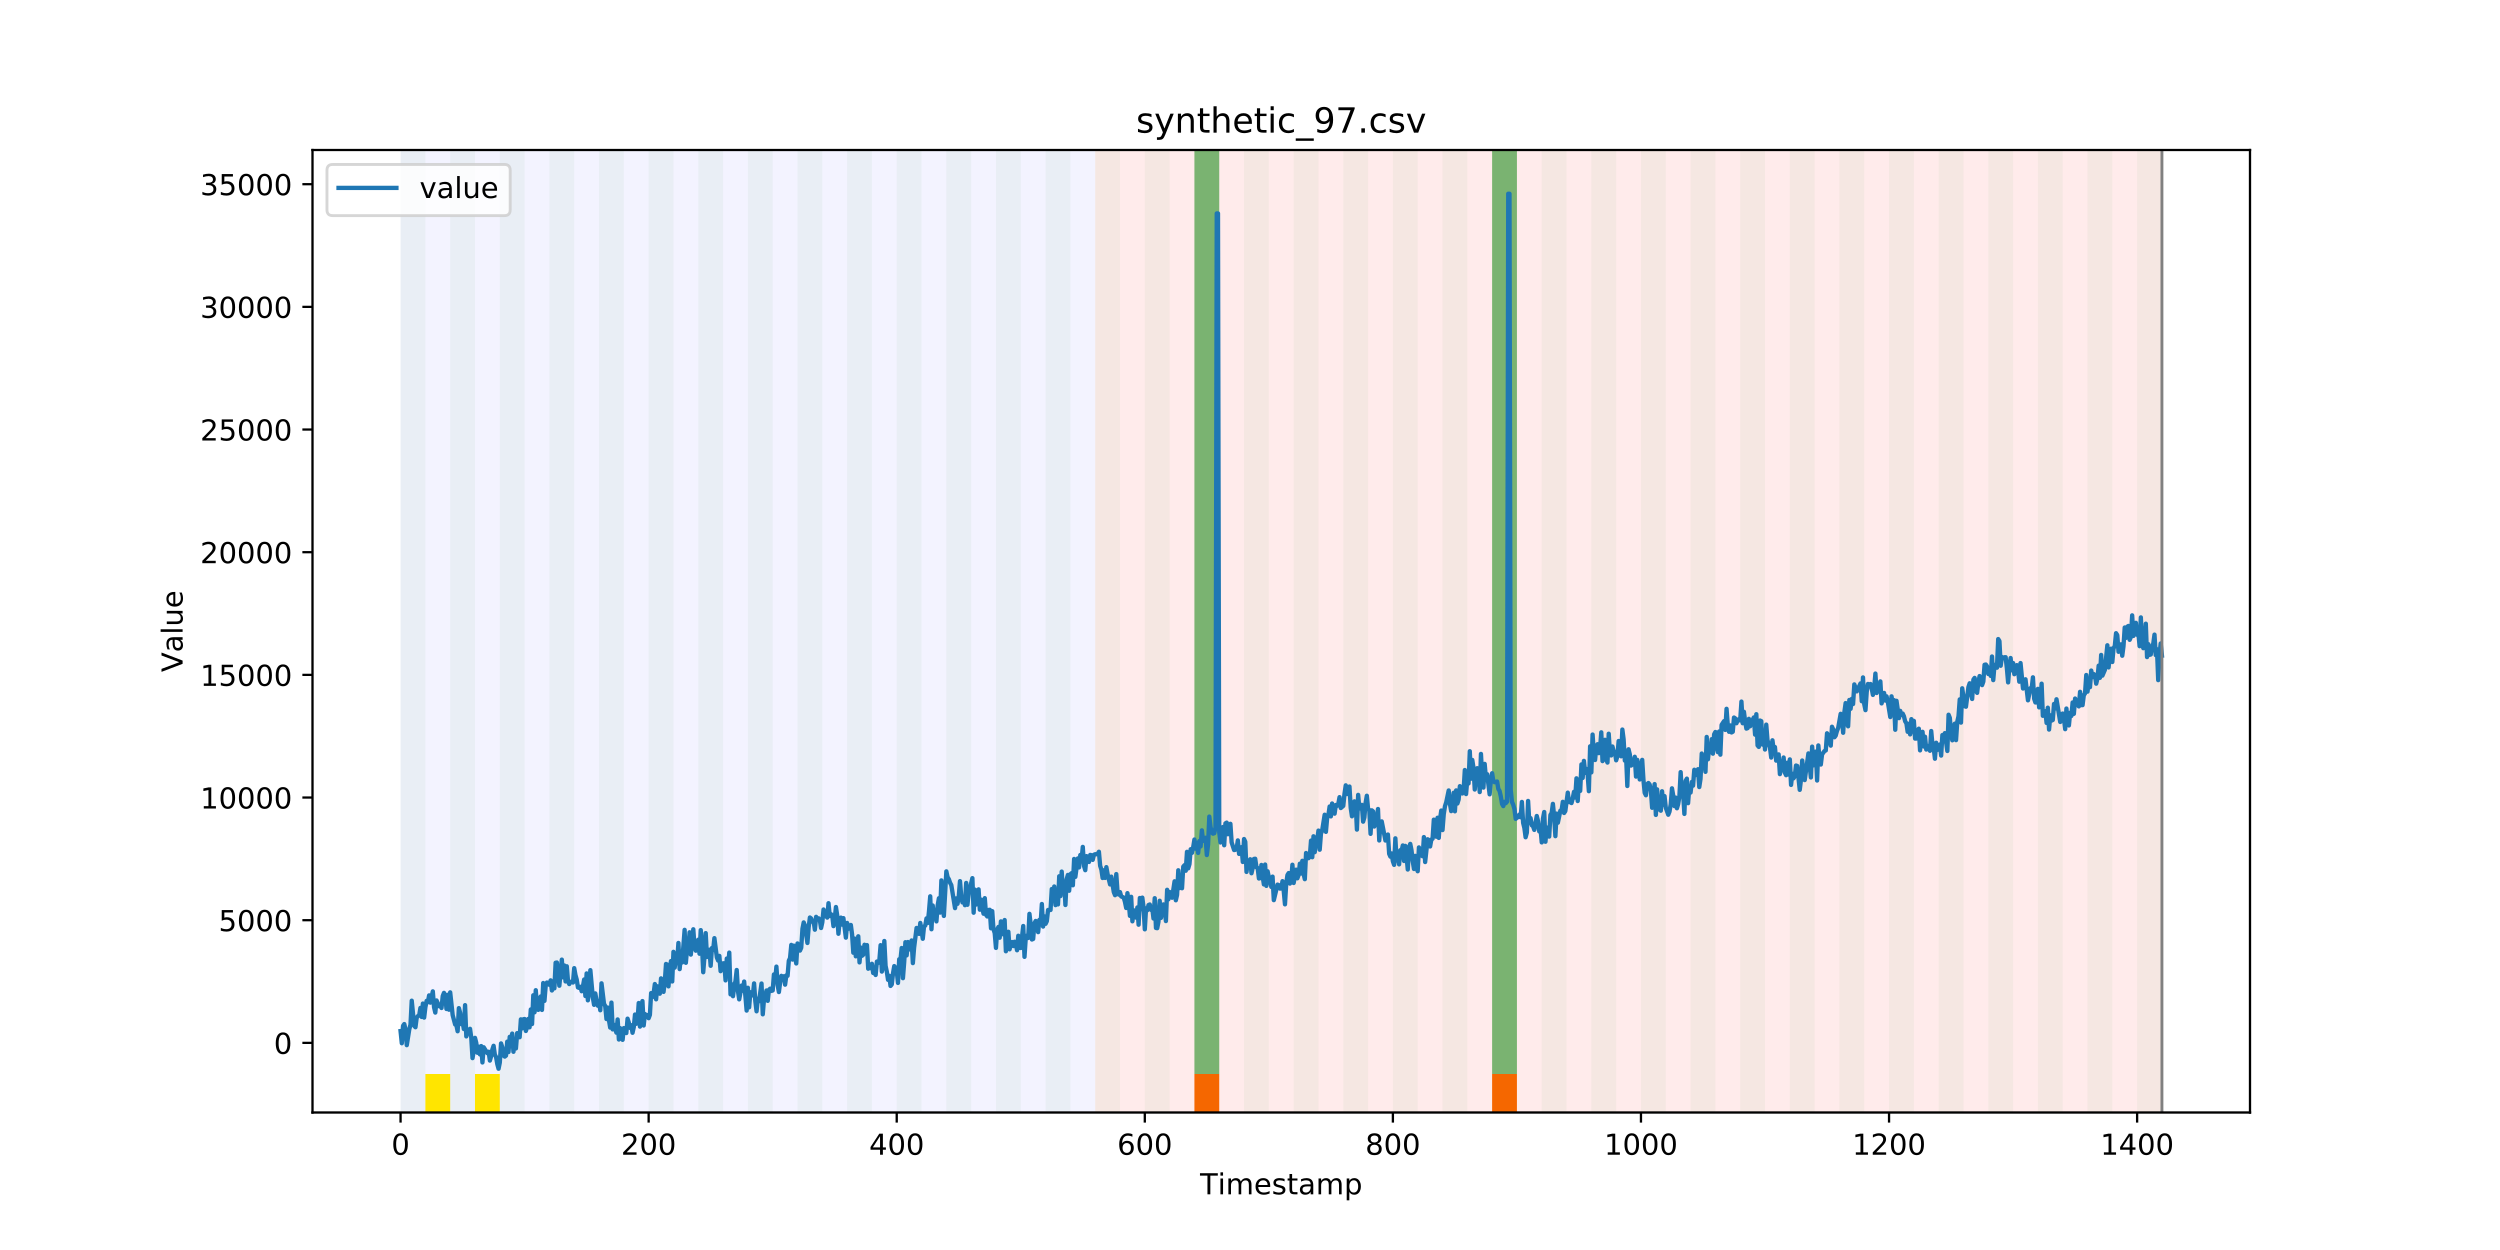 <?xml version="1.0" encoding="utf-8" standalone="no"?>
<!DOCTYPE svg PUBLIC "-//W3C//DTD SVG 1.1//EN"
  "http://www.w3.org/Graphics/SVG/1.1/DTD/svg11.dtd">
<!-- Created with matplotlib (https://matplotlib.org/) -->
<svg height="432pt" version="1.1" viewBox="0 0 864 432" width="864pt" xmlns="http://www.w3.org/2000/svg" xmlns:xlink="http://www.w3.org/1999/xlink">
 <defs>
  <style type="text/css">
*{stroke-linecap:butt;stroke-linejoin:round;}
  </style>
 </defs>
 <g id="figure_1">
  <g id="patch_1">
   <path d="M 0 432 
L 864 432 
L 864 0 
L 0 0 
z
" style="fill:#ffffff;"/>
  </g>
  <g id="axes_1">
   <g id="patch_2">
    <path d="M 108 384.48 
L 777.6 384.48 
L 777.6 51.84 
L 108 51.84 
z
" style="fill:#ffffff;"/>
   </g>
   <g id="patch_3">
    <path clip-path="url(#p17d8ccce43)" d="M 138.436 384.48 
L 138.436 51.84 
L 378.498 51.84 
L 378.498 384.48 
z
" style="fill:#0000ff;opacity:0.05;"/>
   </g>
   <g id="patch_4">
    <path clip-path="url(#p17d8ccce43)" d="M 378.498 384.48 
L 378.498 51.84 
L 747.164 51.84 
L 747.164 384.48 
z
" style="fill:#ff0000;opacity:0.08;"/>
   </g>
   <g id="patch_5">
    <path clip-path="url(#p17d8ccce43)" d="M 138.436 384.48 
L 138.436 51.84 
L 147.01 51.84 
L 147.01 384.48 
z
" style="fill:#008000;opacity:0.04;"/>
   </g>
   <g id="patch_6">
    <path clip-path="url(#p17d8ccce43)" d="M 147.01 384.48 
L 147.01 371.174 
L 155.584 371.174 
L 155.584 384.48 
z
" style="fill:#ffe500;"/>
   </g>
   <g id="patch_7">
    <path clip-path="url(#p17d8ccce43)" d="M 155.584 384.48 
L 155.584 51.84 
L 164.157 51.84 
L 164.157 384.48 
z
" style="fill:#008000;opacity:0.04;"/>
   </g>
   <g id="patch_8">
    <path clip-path="url(#p17d8ccce43)" d="M 164.157 384.48 
L 164.157 371.174 
L 172.731 371.174 
L 172.731 384.48 
z
" style="fill:#ffe500;"/>
   </g>
   <g id="patch_9">
    <path clip-path="url(#p17d8ccce43)" d="M 172.731 384.48 
L 172.731 51.84 
L 181.304 51.84 
L 181.304 384.48 
z
" style="fill:#008000;opacity:0.04;"/>
   </g>
   <g id="patch_10">
    <path clip-path="url(#p17d8ccce43)" d="M 412.792 384.48 
L 412.792 371.174 
L 421.366 371.174 
L 421.366 384.48 
z
" style="fill:#ff6600;"/>
   </g>
   <g id="patch_11">
    <path clip-path="url(#p17d8ccce43)" d="M 189.878 384.48 
L 189.878 51.84 
L 198.452 51.84 
L 198.452 384.48 
z
" style="fill:#008000;opacity:0.04;"/>
   </g>
   <g id="patch_12">
    <path clip-path="url(#p17d8ccce43)" d="M 207.025 384.48 
L 207.025 51.84 
L 215.599 51.84 
L 215.599 384.48 
z
" style="fill:#008000;opacity:0.04;"/>
   </g>
   <g id="patch_13">
    <path clip-path="url(#p17d8ccce43)" d="M 224.173 384.48 
L 224.173 51.84 
L 232.746 51.84 
L 232.746 384.48 
z
" style="fill:#008000;opacity:0.04;"/>
   </g>
   <g id="patch_14">
    <path clip-path="url(#p17d8ccce43)" d="M 241.32 384.48 
L 241.32 51.84 
L 249.893 51.84 
L 249.893 384.48 
z
" style="fill:#008000;opacity:0.04;"/>
   </g>
   <g id="patch_15">
    <path clip-path="url(#p17d8ccce43)" d="M 258.467 384.48 
L 258.467 51.84 
L 267.041 51.84 
L 267.041 384.48 
z
" style="fill:#008000;opacity:0.04;"/>
   </g>
   <g id="patch_16">
    <path clip-path="url(#p17d8ccce43)" d="M 275.614 384.48 
L 275.614 51.84 
L 284.188 51.84 
L 284.188 384.48 
z
" style="fill:#008000;opacity:0.04;"/>
   </g>
   <g id="patch_17">
    <path clip-path="url(#p17d8ccce43)" d="M 515.676 384.48 
L 515.676 371.174 
L 524.249 371.174 
L 524.249 384.48 
z
" style="fill:#ff6600;"/>
   </g>
   <g id="patch_18">
    <path clip-path="url(#p17d8ccce43)" d="M 292.762 384.48 
L 292.762 51.84 
L 301.335 51.84 
L 301.335 384.48 
z
" style="fill:#008000;opacity:0.04;"/>
   </g>
   <g id="patch_19">
    <path clip-path="url(#p17d8ccce43)" d="M 309.909 384.48 
L 309.909 51.84 
L 318.482 51.84 
L 318.482 384.48 
z
" style="fill:#008000;opacity:0.04;"/>
   </g>
   <g id="patch_20">
    <path clip-path="url(#p17d8ccce43)" d="M 327.056 384.48 
L 327.056 51.84 
L 335.63 51.84 
L 335.63 384.48 
z
" style="fill:#008000;opacity:0.04;"/>
   </g>
   <g id="patch_21">
    <path clip-path="url(#p17d8ccce43)" d="M 344.203 384.48 
L 344.203 51.84 
L 352.777 51.84 
L 352.777 384.48 
z
" style="fill:#008000;opacity:0.04;"/>
   </g>
   <g id="patch_22">
    <path clip-path="url(#p17d8ccce43)" d="M 361.351 384.48 
L 361.351 51.84 
L 369.924 51.84 
L 369.924 384.48 
z
" style="fill:#008000;opacity:0.04;"/>
   </g>
   <g id="patch_23">
    <path clip-path="url(#p17d8ccce43)" d="M 378.498 384.48 
L 378.498 51.84 
L 387.071 51.84 
L 387.071 384.48 
z
" style="fill:#008000;opacity:0.04;"/>
   </g>
   <g id="patch_24">
    <path clip-path="url(#p17d8ccce43)" d="M 395.645 384.48 
L 395.645 51.84 
L 404.219 51.84 
L 404.219 384.48 
z
" style="fill:#008000;opacity:0.04;"/>
   </g>
   <g id="patch_25">
    <path clip-path="url(#p17d8ccce43)" d="M 412.792 384.48 
L 412.792 51.84 
L 421.366 51.84 
L 421.366 384.48 
z
" style="fill:#008000;opacity:0.04;"/>
   </g>
   <g id="patch_26">
    <path clip-path="url(#p17d8ccce43)" d="M 412.792 371.174 
L 412.792 51.84 
L 421.366 51.84 
L 421.366 371.174 
z
" style="fill:#008000;opacity:0.5;"/>
   </g>
   <g id="patch_27">
    <path clip-path="url(#p17d8ccce43)" d="M 429.94 384.48 
L 429.94 51.84 
L 438.513 51.84 
L 438.513 384.48 
z
" style="fill:#008000;opacity:0.04;"/>
   </g>
   <g id="patch_28">
    <path clip-path="url(#p17d8ccce43)" d="M 447.087 384.48 
L 447.087 51.84 
L 455.66 51.84 
L 455.66 384.48 
z
" style="fill:#008000;opacity:0.04;"/>
   </g>
   <g id="patch_29">
    <path clip-path="url(#p17d8ccce43)" d="M 464.234 384.48 
L 464.234 51.84 
L 472.808 51.84 
L 472.808 384.48 
z
" style="fill:#008000;opacity:0.04;"/>
   </g>
   <g id="patch_30">
    <path clip-path="url(#p17d8ccce43)" d="M 481.381 384.48 
L 481.381 51.84 
L 489.955 51.84 
L 489.955 384.48 
z
" style="fill:#008000;opacity:0.04;"/>
   </g>
   <g id="patch_31">
    <path clip-path="url(#p17d8ccce43)" d="M 498.529 384.48 
L 498.529 51.84 
L 507.102 51.84 
L 507.102 384.48 
z
" style="fill:#008000;opacity:0.04;"/>
   </g>
   <g id="patch_32">
    <path clip-path="url(#p17d8ccce43)" d="M 515.676 384.48 
L 515.676 51.84 
L 524.249 51.84 
L 524.249 384.48 
z
" style="fill:#008000;opacity:0.04;"/>
   </g>
   <g id="patch_33">
    <path clip-path="url(#p17d8ccce43)" d="M 515.676 371.174 
L 515.676 51.84 
L 524.249 51.84 
L 524.249 371.174 
z
" style="fill:#008000;opacity:0.5;"/>
   </g>
   <g id="patch_34">
    <path clip-path="url(#p17d8ccce43)" d="M 532.823 384.48 
L 532.823 51.84 
L 541.397 51.84 
L 541.397 384.48 
z
" style="fill:#008000;opacity:0.04;"/>
   </g>
   <g id="patch_35">
    <path clip-path="url(#p17d8ccce43)" d="M 549.97 384.48 
L 549.97 51.84 
L 558.544 51.84 
L 558.544 384.48 
z
" style="fill:#008000;opacity:0.04;"/>
   </g>
   <g id="patch_36">
    <path clip-path="url(#p17d8ccce43)" d="M 567.118 384.48 
L 567.118 51.84 
L 575.691 51.84 
L 575.691 384.48 
z
" style="fill:#008000;opacity:0.04;"/>
   </g>
   <g id="patch_37">
    <path clip-path="url(#p17d8ccce43)" d="M 584.265 384.48 
L 584.265 51.84 
L 592.838 51.84 
L 592.838 384.48 
z
" style="fill:#008000;opacity:0.04;"/>
   </g>
   <g id="patch_38">
    <path clip-path="url(#p17d8ccce43)" d="M 601.412 384.48 
L 601.412 51.84 
L 609.986 51.84 
L 609.986 384.48 
z
" style="fill:#008000;opacity:0.04;"/>
   </g>
   <g id="patch_39">
    <path clip-path="url(#p17d8ccce43)" d="M 618.559 384.48 
L 618.559 51.84 
L 627.133 51.84 
L 627.133 384.48 
z
" style="fill:#008000;opacity:0.04;"/>
   </g>
   <g id="patch_40">
    <path clip-path="url(#p17d8ccce43)" d="M 635.707 384.48 
L 635.707 51.84 
L 644.28 51.84 
L 644.28 384.48 
z
" style="fill:#008000;opacity:0.04;"/>
   </g>
   <g id="patch_41">
    <path clip-path="url(#p17d8ccce43)" d="M 652.854 384.48 
L 652.854 51.84 
L 661.427 51.84 
L 661.427 384.48 
z
" style="fill:#008000;opacity:0.04;"/>
   </g>
   <g id="patch_42">
    <path clip-path="url(#p17d8ccce43)" d="M 670.001 384.48 
L 670.001 51.84 
L 678.575 51.84 
L 678.575 384.48 
z
" style="fill:#008000;opacity:0.04;"/>
   </g>
   <g id="patch_43">
    <path clip-path="url(#p17d8ccce43)" d="M 687.148 384.48 
L 687.148 51.84 
L 695.722 51.84 
L 695.722 384.48 
z
" style="fill:#008000;opacity:0.04;"/>
   </g>
   <g id="patch_44">
    <path clip-path="url(#p17d8ccce43)" d="M 704.296 384.48 
L 704.296 51.84 
L 712.869 51.84 
L 712.869 384.48 
z
" style="fill:#008000;opacity:0.04;"/>
   </g>
   <g id="patch_45">
    <path clip-path="url(#p17d8ccce43)" d="M 721.443 384.48 
L 721.443 51.84 
L 730.016 51.84 
L 730.016 384.48 
z
" style="fill:#008000;opacity:0.04;"/>
   </g>
   <g id="patch_46">
    <path clip-path="url(#p17d8ccce43)" d="M 738.59 384.48 
L 738.59 51.84 
L 747.164 51.84 
L 747.164 384.48 
z
" style="fill:#008000;opacity:0.04;"/>
   </g>
   <g id="matplotlib.axis_1">
    <g id="xtick_1">
     <g id="line2d_1">
      <defs>
       <path d="M 0 0 
L 0 3.5 
" id="mbf9e513269" style="stroke:#000000;stroke-width:0.8;"/>
      </defs>
      <g>
       <use style="stroke:#000000;stroke-width:0.8;" x="138.436" xlink:href="#mbf9e513269" y="384.48"/>
      </g>
     </g>
     <g id="text_1">
      <!-- 0 -->
      <defs>
       <path d="M 31.781 66.406 
Q 24.172 66.406 20.328 58.906 
Q 16.5 51.422 16.5 36.375 
Q 16.5 21.391 20.328 13.891 
Q 24.172 6.391 31.781 6.391 
Q 39.453 6.391 43.281 13.891 
Q 47.125 21.391 47.125 36.375 
Q 47.125 51.422 43.281 58.906 
Q 39.453 66.406 31.781 66.406 
z
M 31.781 74.219 
Q 44.047 74.219 50.516 64.516 
Q 56.984 54.828 56.984 36.375 
Q 56.984 17.969 50.516 8.266 
Q 44.047 -1.422 31.781 -1.422 
Q 19.531 -1.422 13.062 8.266 
Q 6.594 17.969 6.594 36.375 
Q 6.594 54.828 13.062 64.516 
Q 19.531 74.219 31.781 74.219 
z
" id="DejaVuSans-48"/>
      </defs>
      <g transform="translate(135.255 399.078)scale(0.1 -0.1)">
       <use xlink:href="#DejaVuSans-48"/>
      </g>
     </g>
    </g>
    <g id="xtick_2">
     <g id="line2d_2">
      <g>
       <use style="stroke:#000000;stroke-width:0.8;" x="224.173" xlink:href="#mbf9e513269" y="384.48"/>
      </g>
     </g>
     <g id="text_2">
      <!-- 200 -->
      <defs>
       <path d="M 19.188 8.297 
L 53.609 8.297 
L 53.609 0 
L 7.328 0 
L 7.328 8.297 
Q 12.938 14.109 22.625 23.891 
Q 32.328 33.688 34.812 36.531 
Q 39.547 41.844 41.422 45.531 
Q 43.312 49.219 43.312 52.781 
Q 43.312 58.594 39.234 62.25 
Q 35.156 65.922 28.609 65.922 
Q 23.969 65.922 18.812 64.312 
Q 13.672 62.703 7.812 59.422 
L 7.812 69.391 
Q 13.766 71.781 18.938 73 
Q 24.125 74.219 28.422 74.219 
Q 39.75 74.219 46.484 68.547 
Q 53.219 62.891 53.219 53.422 
Q 53.219 48.922 51.531 44.891 
Q 49.859 40.875 45.406 35.406 
Q 44.188 33.984 37.641 27.219 
Q 31.109 20.453 19.188 8.297 
z
" id="DejaVuSans-50"/>
      </defs>
      <g transform="translate(214.629 399.078)scale(0.1 -0.1)">
       <use xlink:href="#DejaVuSans-50"/>
       <use x="63.623" xlink:href="#DejaVuSans-48"/>
       <use x="127.246" xlink:href="#DejaVuSans-48"/>
      </g>
     </g>
    </g>
    <g id="xtick_3">
     <g id="line2d_3">
      <g>
       <use style="stroke:#000000;stroke-width:0.8;" x="309.909" xlink:href="#mbf9e513269" y="384.48"/>
      </g>
     </g>
     <g id="text_3">
      <!-- 400 -->
      <defs>
       <path d="M 37.797 64.312 
L 12.891 25.391 
L 37.797 25.391 
z
M 35.203 72.906 
L 47.609 72.906 
L 47.609 25.391 
L 58.016 25.391 
L 58.016 17.188 
L 47.609 17.188 
L 47.609 0 
L 37.797 0 
L 37.797 17.188 
L 4.891 17.188 
L 4.891 26.703 
z
" id="DejaVuSans-52"/>
      </defs>
      <g transform="translate(300.365 399.078)scale(0.1 -0.1)">
       <use xlink:href="#DejaVuSans-52"/>
       <use x="63.623" xlink:href="#DejaVuSans-48"/>
       <use x="127.246" xlink:href="#DejaVuSans-48"/>
      </g>
     </g>
    </g>
    <g id="xtick_4">
     <g id="line2d_4">
      <g>
       <use style="stroke:#000000;stroke-width:0.8;" x="395.645" xlink:href="#mbf9e513269" y="384.48"/>
      </g>
     </g>
     <g id="text_4">
      <!-- 600 -->
      <defs>
       <path d="M 33.016 40.375 
Q 26.375 40.375 22.484 35.828 
Q 18.609 31.297 18.609 23.391 
Q 18.609 15.531 22.484 10.953 
Q 26.375 6.391 33.016 6.391 
Q 39.656 6.391 43.531 10.953 
Q 47.406 15.531 47.406 23.391 
Q 47.406 31.297 43.531 35.828 
Q 39.656 40.375 33.016 40.375 
z
M 52.594 71.297 
L 52.594 62.312 
Q 48.875 64.062 45.094 64.984 
Q 41.312 65.922 37.594 65.922 
Q 27.828 65.922 22.672 59.328 
Q 17.531 52.734 16.797 39.406 
Q 19.672 43.656 24.016 45.922 
Q 28.375 48.188 33.594 48.188 
Q 44.578 48.188 50.953 41.516 
Q 57.328 34.859 57.328 23.391 
Q 57.328 12.156 50.688 5.359 
Q 44.047 -1.422 33.016 -1.422 
Q 20.359 -1.422 13.672 8.266 
Q 6.984 17.969 6.984 36.375 
Q 6.984 53.656 15.188 63.938 
Q 23.391 74.219 37.203 74.219 
Q 40.922 74.219 44.703 73.484 
Q 48.484 72.75 52.594 71.297 
z
" id="DejaVuSans-54"/>
      </defs>
      <g transform="translate(386.101 399.078)scale(0.1 -0.1)">
       <use xlink:href="#DejaVuSans-54"/>
       <use x="63.623" xlink:href="#DejaVuSans-48"/>
       <use x="127.246" xlink:href="#DejaVuSans-48"/>
      </g>
     </g>
    </g>
    <g id="xtick_5">
     <g id="line2d_5">
      <g>
       <use style="stroke:#000000;stroke-width:0.8;" x="481.381" xlink:href="#mbf9e513269" y="384.48"/>
      </g>
     </g>
     <g id="text_5">
      <!-- 800 -->
      <defs>
       <path d="M 31.781 34.625 
Q 24.75 34.625 20.719 30.859 
Q 16.703 27.094 16.703 20.516 
Q 16.703 13.922 20.719 10.156 
Q 24.75 6.391 31.781 6.391 
Q 38.812 6.391 42.859 10.172 
Q 46.922 13.969 46.922 20.516 
Q 46.922 27.094 42.891 30.859 
Q 38.875 34.625 31.781 34.625 
z
M 21.922 38.812 
Q 15.578 40.375 12.031 44.719 
Q 8.5 49.078 8.5 55.328 
Q 8.5 64.062 14.719 69.141 
Q 20.953 74.219 31.781 74.219 
Q 42.672 74.219 48.875 69.141 
Q 55.078 64.062 55.078 55.328 
Q 55.078 49.078 51.531 44.719 
Q 48 40.375 41.703 38.812 
Q 48.828 37.156 52.797 32.312 
Q 56.781 27.484 56.781 20.516 
Q 56.781 9.906 50.312 4.234 
Q 43.844 -1.422 31.781 -1.422 
Q 19.734 -1.422 13.25 4.234 
Q 6.781 9.906 6.781 20.516 
Q 6.781 27.484 10.781 32.312 
Q 14.797 37.156 21.922 38.812 
z
M 18.312 54.391 
Q 18.312 48.734 21.844 45.562 
Q 25.391 42.391 31.781 42.391 
Q 38.141 42.391 41.719 45.562 
Q 45.312 48.734 45.312 54.391 
Q 45.312 60.062 41.719 63.234 
Q 38.141 66.406 31.781 66.406 
Q 25.391 66.406 21.844 63.234 
Q 18.312 60.062 18.312 54.391 
z
" id="DejaVuSans-56"/>
      </defs>
      <g transform="translate(471.838 399.078)scale(0.1 -0.1)">
       <use xlink:href="#DejaVuSans-56"/>
       <use x="63.623" xlink:href="#DejaVuSans-48"/>
       <use x="127.246" xlink:href="#DejaVuSans-48"/>
      </g>
     </g>
    </g>
    <g id="xtick_6">
     <g id="line2d_6">
      <g>
       <use style="stroke:#000000;stroke-width:0.8;" x="567.118" xlink:href="#mbf9e513269" y="384.48"/>
      </g>
     </g>
     <g id="text_6">
      <!-- 1000 -->
      <defs>
       <path d="M 12.406 8.297 
L 28.516 8.297 
L 28.516 63.922 
L 10.984 60.406 
L 10.984 69.391 
L 28.422 72.906 
L 38.281 72.906 
L 38.281 8.297 
L 54.391 8.297 
L 54.391 0 
L 12.406 0 
z
" id="DejaVuSans-49"/>
      </defs>
      <g transform="translate(554.393 399.078)scale(0.1 -0.1)">
       <use xlink:href="#DejaVuSans-49"/>
       <use x="63.623" xlink:href="#DejaVuSans-48"/>
       <use x="127.246" xlink:href="#DejaVuSans-48"/>
       <use x="190.869" xlink:href="#DejaVuSans-48"/>
      </g>
     </g>
    </g>
    <g id="xtick_7">
     <g id="line2d_7">
      <g>
       <use style="stroke:#000000;stroke-width:0.8;" x="652.854" xlink:href="#mbf9e513269" y="384.48"/>
      </g>
     </g>
     <g id="text_7">
      <!-- 1200 -->
      <g transform="translate(640.129 399.078)scale(0.1 -0.1)">
       <use xlink:href="#DejaVuSans-49"/>
       <use x="63.623" xlink:href="#DejaVuSans-50"/>
       <use x="127.246" xlink:href="#DejaVuSans-48"/>
       <use x="190.869" xlink:href="#DejaVuSans-48"/>
      </g>
     </g>
    </g>
    <g id="xtick_8">
     <g id="line2d_8">
      <g>
       <use style="stroke:#000000;stroke-width:0.8;" x="738.59" xlink:href="#mbf9e513269" y="384.48"/>
      </g>
     </g>
     <g id="text_8">
      <!-- 1400 -->
      <g transform="translate(725.865 399.078)scale(0.1 -0.1)">
       <use xlink:href="#DejaVuSans-49"/>
       <use x="63.623" xlink:href="#DejaVuSans-52"/>
       <use x="127.246" xlink:href="#DejaVuSans-48"/>
       <use x="190.869" xlink:href="#DejaVuSans-48"/>
      </g>
     </g>
    </g>
    <g id="text_9">
     <!-- Timestamp -->
     <defs>
      <path d="M -0.297 72.906 
L 61.375 72.906 
L 61.375 64.594 
L 35.5 64.594 
L 35.5 0 
L 25.594 0 
L 25.594 64.594 
L -0.297 64.594 
z
" id="DejaVuSans-84"/>
      <path d="M 9.422 54.688 
L 18.406 54.688 
L 18.406 0 
L 9.422 0 
z
M 9.422 75.984 
L 18.406 75.984 
L 18.406 64.594 
L 9.422 64.594 
z
" id="DejaVuSans-105"/>
      <path d="M 52 44.188 
Q 55.375 50.25 60.062 53.125 
Q 64.75 56 71.094 56 
Q 79.641 56 84.281 50.016 
Q 88.922 44.047 88.922 33.016 
L 88.922 0 
L 79.891 0 
L 79.891 32.719 
Q 79.891 40.578 77.094 44.375 
Q 74.312 48.188 68.609 48.188 
Q 61.625 48.188 57.562 43.547 
Q 53.516 38.922 53.516 30.906 
L 53.516 0 
L 44.484 0 
L 44.484 32.719 
Q 44.484 40.625 41.703 44.406 
Q 38.922 48.188 33.109 48.188 
Q 26.219 48.188 22.156 43.531 
Q 18.109 38.875 18.109 30.906 
L 18.109 0 
L 9.078 0 
L 9.078 54.688 
L 18.109 54.688 
L 18.109 46.188 
Q 21.188 51.219 25.484 53.609 
Q 29.781 56 35.688 56 
Q 41.656 56 45.828 52.969 
Q 50 49.953 52 44.188 
z
" id="DejaVuSans-109"/>
      <path d="M 56.203 29.594 
L 56.203 25.203 
L 14.891 25.203 
Q 15.484 15.922 20.484 11.062 
Q 25.484 6.203 34.422 6.203 
Q 39.594 6.203 44.453 7.469 
Q 49.312 8.734 54.109 11.281 
L 54.109 2.781 
Q 49.266 0.734 44.188 -0.344 
Q 39.109 -1.422 33.891 -1.422 
Q 20.797 -1.422 13.156 6.188 
Q 5.516 13.812 5.516 26.812 
Q 5.516 40.234 12.766 48.109 
Q 20.016 56 32.328 56 
Q 43.359 56 49.781 48.891 
Q 56.203 41.797 56.203 29.594 
z
M 47.219 32.234 
Q 47.125 39.594 43.094 43.984 
Q 39.062 48.391 32.422 48.391 
Q 24.906 48.391 20.391 44.141 
Q 15.875 39.891 15.188 32.172 
z
" id="DejaVuSans-101"/>
      <path d="M 44.281 53.078 
L 44.281 44.578 
Q 40.484 46.531 36.375 47.5 
Q 32.281 48.484 27.875 48.484 
Q 21.188 48.484 17.844 46.438 
Q 14.5 44.391 14.5 40.281 
Q 14.5 37.156 16.891 35.375 
Q 19.281 33.594 26.516 31.984 
L 29.594 31.297 
Q 39.156 29.25 43.188 25.516 
Q 47.219 21.781 47.219 15.094 
Q 47.219 7.469 41.188 3.016 
Q 35.156 -1.422 24.609 -1.422 
Q 20.219 -1.422 15.453 -0.562 
Q 10.688 0.297 5.422 2 
L 5.422 11.281 
Q 10.406 8.688 15.234 7.391 
Q 20.062 6.109 24.812 6.109 
Q 31.156 6.109 34.562 8.281 
Q 37.984 10.453 37.984 14.406 
Q 37.984 18.062 35.516 20.016 
Q 33.062 21.969 24.703 23.781 
L 21.578 24.516 
Q 13.234 26.266 9.516 29.906 
Q 5.812 33.547 5.812 39.891 
Q 5.812 47.609 11.281 51.797 
Q 16.75 56 26.812 56 
Q 31.781 56 36.172 55.266 
Q 40.578 54.547 44.281 53.078 
z
" id="DejaVuSans-115"/>
      <path d="M 18.312 70.219 
L 18.312 54.688 
L 36.812 54.688 
L 36.812 47.703 
L 18.312 47.703 
L 18.312 18.016 
Q 18.312 11.328 20.141 9.422 
Q 21.969 7.516 27.594 7.516 
L 36.812 7.516 
L 36.812 0 
L 27.594 0 
Q 17.188 0 13.234 3.875 
Q 9.281 7.766 9.281 18.016 
L 9.281 47.703 
L 2.688 47.703 
L 2.688 54.688 
L 9.281 54.688 
L 9.281 70.219 
z
" id="DejaVuSans-116"/>
      <path d="M 34.281 27.484 
Q 23.391 27.484 19.188 25 
Q 14.984 22.516 14.984 16.5 
Q 14.984 11.719 18.141 8.906 
Q 21.297 6.109 26.703 6.109 
Q 34.188 6.109 38.703 11.406 
Q 43.219 16.703 43.219 25.484 
L 43.219 27.484 
z
M 52.203 31.203 
L 52.203 0 
L 43.219 0 
L 43.219 8.297 
Q 40.141 3.328 35.547 0.953 
Q 30.953 -1.422 24.312 -1.422 
Q 15.922 -1.422 10.953 3.297 
Q 6 8.016 6 15.922 
Q 6 25.141 12.172 29.828 
Q 18.359 34.516 30.609 34.516 
L 43.219 34.516 
L 43.219 35.406 
Q 43.219 41.609 39.141 45 
Q 35.062 48.391 27.688 48.391 
Q 23 48.391 18.547 47.266 
Q 14.109 46.141 10.016 43.891 
L 10.016 52.203 
Q 14.938 54.109 19.578 55.047 
Q 24.219 56 28.609 56 
Q 40.484 56 46.344 49.844 
Q 52.203 43.703 52.203 31.203 
z
" id="DejaVuSans-97"/>
      <path d="M 18.109 8.203 
L 18.109 -20.797 
L 9.078 -20.797 
L 9.078 54.688 
L 18.109 54.688 
L 18.109 46.391 
Q 20.953 51.266 25.266 53.625 
Q 29.594 56 35.594 56 
Q 45.562 56 51.781 48.094 
Q 58.016 40.188 58.016 27.297 
Q 58.016 14.406 51.781 6.484 
Q 45.562 -1.422 35.594 -1.422 
Q 29.594 -1.422 25.266 0.953 
Q 20.953 3.328 18.109 8.203 
z
M 48.688 27.297 
Q 48.688 37.203 44.609 42.844 
Q 40.531 48.484 33.406 48.484 
Q 26.266 48.484 22.188 42.844 
Q 18.109 37.203 18.109 27.297 
Q 18.109 17.391 22.188 11.75 
Q 26.266 6.109 33.406 6.109 
Q 40.531 6.109 44.609 11.75 
Q 48.688 17.391 48.688 27.297 
z
" id="DejaVuSans-112"/>
     </defs>
     <g transform="translate(414.739 412.757)scale(0.1 -0.1)">
      <use xlink:href="#DejaVuSans-84"/>
      <use x="61.037" xlink:href="#DejaVuSans-105"/>
      <use x="88.82" xlink:href="#DejaVuSans-109"/>
      <use x="186.232" xlink:href="#DejaVuSans-101"/>
      <use x="247.756" xlink:href="#DejaVuSans-115"/>
      <use x="299.855" xlink:href="#DejaVuSans-116"/>
      <use x="339.064" xlink:href="#DejaVuSans-97"/>
      <use x="400.344" xlink:href="#DejaVuSans-109"/>
      <use x="497.756" xlink:href="#DejaVuSans-112"/>
     </g>
    </g>
   </g>
   <g id="matplotlib.axis_2">
    <g id="ytick_1">
     <g id="line2d_9">
      <defs>
       <path d="M 0 0 
L -3.5 0 
" id="mca1ee1ec30" style="stroke:#000000;stroke-width:0.8;"/>
      </defs>
      <g>
       <use style="stroke:#000000;stroke-width:0.8;" x="108" xlink:href="#mca1ee1ec30" y="360.412"/>
      </g>
     </g>
     <g id="text_10">
      <!-- 0 -->
      <g transform="translate(94.638 364.212)scale(0.1 -0.1)">
       <use xlink:href="#DejaVuSans-48"/>
      </g>
     </g>
    </g>
    <g id="ytick_2">
     <g id="line2d_10">
      <g>
       <use style="stroke:#000000;stroke-width:0.8;" x="108" xlink:href="#mca1ee1ec30" y="318.019"/>
      </g>
     </g>
     <g id="text_11">
      <!-- 5000 -->
      <defs>
       <path d="M 10.797 72.906 
L 49.516 72.906 
L 49.516 64.594 
L 19.828 64.594 
L 19.828 46.734 
Q 21.969 47.469 24.109 47.828 
Q 26.266 48.188 28.422 48.188 
Q 40.625 48.188 47.75 41.5 
Q 54.891 34.812 54.891 23.391 
Q 54.891 11.625 47.562 5.094 
Q 40.234 -1.422 26.906 -1.422 
Q 22.312 -1.422 17.547 -0.641 
Q 12.797 0.141 7.719 1.703 
L 7.719 11.625 
Q 12.109 9.234 16.797 8.062 
Q 21.484 6.891 26.703 6.891 
Q 35.156 6.891 40.078 11.328 
Q 45.016 15.766 45.016 23.391 
Q 45.016 31 40.078 35.438 
Q 35.156 39.891 26.703 39.891 
Q 22.75 39.891 18.812 39.016 
Q 14.891 38.141 10.797 36.281 
z
" id="DejaVuSans-53"/>
      </defs>
      <g transform="translate(75.55 321.818)scale(0.1 -0.1)">
       <use xlink:href="#DejaVuSans-53"/>
       <use x="63.623" xlink:href="#DejaVuSans-48"/>
       <use x="127.246" xlink:href="#DejaVuSans-48"/>
       <use x="190.869" xlink:href="#DejaVuSans-48"/>
      </g>
     </g>
    </g>
    <g id="ytick_3">
     <g id="line2d_11">
      <g>
       <use style="stroke:#000000;stroke-width:0.8;" x="108" xlink:href="#mca1ee1ec30" y="275.626"/>
      </g>
     </g>
     <g id="text_12">
      <!-- 10000 -->
      <g transform="translate(69.188 279.425)scale(0.1 -0.1)">
       <use xlink:href="#DejaVuSans-49"/>
       <use x="63.623" xlink:href="#DejaVuSans-48"/>
       <use x="127.246" xlink:href="#DejaVuSans-48"/>
       <use x="190.869" xlink:href="#DejaVuSans-48"/>
       <use x="254.492" xlink:href="#DejaVuSans-48"/>
      </g>
     </g>
    </g>
    <g id="ytick_4">
     <g id="line2d_12">
      <g>
       <use style="stroke:#000000;stroke-width:0.8;" x="108" xlink:href="#mca1ee1ec30" y="233.233"/>
      </g>
     </g>
     <g id="text_13">
      <!-- 15000 -->
      <g transform="translate(69.188 237.032)scale(0.1 -0.1)">
       <use xlink:href="#DejaVuSans-49"/>
       <use x="63.623" xlink:href="#DejaVuSans-53"/>
       <use x="127.246" xlink:href="#DejaVuSans-48"/>
       <use x="190.869" xlink:href="#DejaVuSans-48"/>
       <use x="254.492" xlink:href="#DejaVuSans-48"/>
      </g>
     </g>
    </g>
    <g id="ytick_5">
     <g id="line2d_13">
      <g>
       <use style="stroke:#000000;stroke-width:0.8;" x="108" xlink:href="#mca1ee1ec30" y="190.839"/>
      </g>
     </g>
     <g id="text_14">
      <!-- 20000 -->
      <g transform="translate(69.188 194.638)scale(0.1 -0.1)">
       <use xlink:href="#DejaVuSans-50"/>
       <use x="63.623" xlink:href="#DejaVuSans-48"/>
       <use x="127.246" xlink:href="#DejaVuSans-48"/>
       <use x="190.869" xlink:href="#DejaVuSans-48"/>
       <use x="254.492" xlink:href="#DejaVuSans-48"/>
      </g>
     </g>
    </g>
    <g id="ytick_6">
     <g id="line2d_14">
      <g>
       <use style="stroke:#000000;stroke-width:0.8;" x="108" xlink:href="#mca1ee1ec30" y="148.446"/>
      </g>
     </g>
     <g id="text_15">
      <!-- 25000 -->
      <g transform="translate(69.188 152.245)scale(0.1 -0.1)">
       <use xlink:href="#DejaVuSans-50"/>
       <use x="63.623" xlink:href="#DejaVuSans-53"/>
       <use x="127.246" xlink:href="#DejaVuSans-48"/>
       <use x="190.869" xlink:href="#DejaVuSans-48"/>
       <use x="254.492" xlink:href="#DejaVuSans-48"/>
      </g>
     </g>
    </g>
    <g id="ytick_7">
     <g id="line2d_15">
      <g>
       <use style="stroke:#000000;stroke-width:0.8;" x="108" xlink:href="#mca1ee1ec30" y="106.053"/>
      </g>
     </g>
     <g id="text_16">
      <!-- 30000 -->
      <defs>
       <path d="M 40.578 39.312 
Q 47.656 37.797 51.625 33 
Q 55.609 28.219 55.609 21.188 
Q 55.609 10.406 48.188 4.484 
Q 40.766 -1.422 27.094 -1.422 
Q 22.516 -1.422 17.656 -0.516 
Q 12.797 0.391 7.625 2.203 
L 7.625 11.719 
Q 11.719 9.328 16.594 8.109 
Q 21.484 6.891 26.812 6.891 
Q 36.078 6.891 40.938 10.547 
Q 45.797 14.203 45.797 21.188 
Q 45.797 27.641 41.281 31.266 
Q 36.766 34.906 28.719 34.906 
L 20.219 34.906 
L 20.219 43.016 
L 29.109 43.016 
Q 36.375 43.016 40.234 45.922 
Q 44.094 48.828 44.094 54.297 
Q 44.094 59.906 40.109 62.906 
Q 36.141 65.922 28.719 65.922 
Q 24.656 65.922 20.016 65.031 
Q 15.375 64.156 9.812 62.312 
L 9.812 71.094 
Q 15.438 72.656 20.344 73.438 
Q 25.25 74.219 29.594 74.219 
Q 40.828 74.219 47.359 69.109 
Q 53.906 64.016 53.906 55.328 
Q 53.906 49.266 50.438 45.094 
Q 46.969 40.922 40.578 39.312 
z
" id="DejaVuSans-51"/>
      </defs>
      <g transform="translate(69.188 109.852)scale(0.1 -0.1)">
       <use xlink:href="#DejaVuSans-51"/>
       <use x="63.623" xlink:href="#DejaVuSans-48"/>
       <use x="127.246" xlink:href="#DejaVuSans-48"/>
       <use x="190.869" xlink:href="#DejaVuSans-48"/>
       <use x="254.492" xlink:href="#DejaVuSans-48"/>
      </g>
     </g>
    </g>
    <g id="ytick_8">
     <g id="line2d_16">
      <g>
       <use style="stroke:#000000;stroke-width:0.8;" x="108" xlink:href="#mca1ee1ec30" y="63.659"/>
      </g>
     </g>
     <g id="text_17">
      <!-- 35000 -->
      <g transform="translate(69.188 67.459)scale(0.1 -0.1)">
       <use xlink:href="#DejaVuSans-51"/>
       <use x="63.623" xlink:href="#DejaVuSans-53"/>
       <use x="127.246" xlink:href="#DejaVuSans-48"/>
       <use x="190.869" xlink:href="#DejaVuSans-48"/>
       <use x="254.492" xlink:href="#DejaVuSans-48"/>
      </g>
     </g>
    </g>
    <g id="text_18">
     <!-- Value -->
     <defs>
      <path d="M 28.609 0 
L 0.781 72.906 
L 11.078 72.906 
L 34.188 11.531 
L 57.328 72.906 
L 67.578 72.906 
L 39.797 0 
z
" id="DejaVuSans-86"/>
      <path d="M 9.422 75.984 
L 18.406 75.984 
L 18.406 0 
L 9.422 0 
z
" id="DejaVuSans-108"/>
      <path d="M 8.5 21.578 
L 8.5 54.688 
L 17.484 54.688 
L 17.484 21.922 
Q 17.484 14.156 20.5 10.266 
Q 23.531 6.391 29.594 6.391 
Q 36.859 6.391 41.078 11.031 
Q 45.312 15.672 45.312 23.688 
L 45.312 54.688 
L 54.297 54.688 
L 54.297 0 
L 45.312 0 
L 45.312 8.406 
Q 42.047 3.422 37.719 1 
Q 33.406 -1.422 27.688 -1.422 
Q 18.266 -1.422 13.375 4.438 
Q 8.5 10.297 8.5 21.578 
z
M 31.109 56 
z
" id="DejaVuSans-117"/>
     </defs>
     <g transform="translate(63.108 232.273)rotate(-90)scale(0.1 -0.1)">
      <use xlink:href="#DejaVuSans-86"/>
      <use x="68.299" xlink:href="#DejaVuSans-97"/>
      <use x="129.578" xlink:href="#DejaVuSans-108"/>
      <use x="157.361" xlink:href="#DejaVuSans-117"/>
      <use x="220.74" xlink:href="#DejaVuSans-101"/>
     </g>
    </g>
   </g>
   <g id="line2d_17">
    <path clip-path="url(#p17d8ccce43)" d="M 138.436 356.347 
L 138.865 360.544 
L 139.294 354.535 
L 139.722 353.922 
L 140.151 355.833 
L 140.58 361.205 
L 141.437 355.775 
L 141.866 354.134 
L 142.294 345.839 
L 143.152 354.559 
L 143.581 355.014 
L 144.009 351.701 
L 144.438 351.148 
L 144.867 350.949 
L 145.295 348.342 
L 145.724 351.457 
L 146.153 346.832 
L 146.581 351.684 
L 147.01 348.123 
L 147.439 345.897 
L 147.867 346.371 
L 148.296 344.009 
L 148.725 346.507 
L 149.582 342.616 
L 150.011 348.121 
L 150.439 349.946 
L 150.868 345.758 
L 151.725 347.738 
L 152.154 347.517 
L 152.583 348.36 
L 153.012 344.234 
L 153.44 343.137 
L 153.869 343.917 
L 154.298 348.702 
L 154.726 343.803 
L 155.155 348.956 
L 155.584 342.957 
L 156.441 350.816 
L 157.298 354.066 
L 157.727 354.283 
L 158.156 356.403 
L 158.584 348.416 
L 159.013 350.02 
L 159.442 353.947 
L 159.87 352.999 
L 160.299 355.631 
L 160.728 347.381 
L 161.156 358.178 
L 161.585 356.464 
L 162.014 356.116 
L 162.443 355.563 
L 162.871 358.647 
L 163.3 365.686 
L 163.729 363.237 
L 164.157 358.69 
L 164.586 360.392 
L 165.015 363.834 
L 165.443 361.734 
L 165.872 364.404 
L 166.301 361.523 
L 166.729 367.183 
L 167.158 361.934 
L 168.444 363.981 
L 168.873 363.479 
L 169.301 366.54 
L 169.73 365.045 
L 170.159 362.712 
L 170.587 361.428 
L 171.016 364.489 
L 171.445 365.319 
L 171.873 367.784 
L 172.302 369.36 
L 172.731 367.226 
L 173.16 360.613 
L 173.588 361.926 
L 174.017 364.8 
L 174.446 365.16 
L 174.874 364.816 
L 175.303 359.996 
L 175.732 363.595 
L 176.16 358.335 
L 176.589 359.773 
L 177.018 357.208 
L 177.446 363.495 
L 177.875 360.144 
L 178.304 362.333 
L 178.732 357.051 
L 179.161 357.887 
L 179.59 358.465 
L 180.018 352.288 
L 180.447 355.419 
L 180.876 352.259 
L 181.304 352.173 
L 181.733 356.301 
L 182.162 355.01 
L 182.591 352.133 
L 183.019 355.037 
L 183.448 348.866 
L 183.877 353.907 
L 184.305 343.965 
L 184.734 349.858 
L 185.163 342.216 
L 185.591 348.014 
L 186.02 349.008 
L 186.449 345.118 
L 186.877 344.376 
L 187.306 349.031 
L 187.735 339.736 
L 188.163 345.901 
L 188.592 340.677 
L 189.021 339.558 
L 189.449 340.091 
L 189.878 340.34 
L 190.307 338.819 
L 190.735 342.312 
L 191.164 341.021 
L 191.593 341.58 
L 192.022 332.726 
L 192.45 332.644 
L 193.308 340.672 
L 194.165 331.644 
L 194.594 337.76 
L 195.022 333.662 
L 195.451 339.186 
L 195.88 333.946 
L 196.308 339.155 
L 196.737 340.098 
L 197.166 339.35 
L 197.594 339.232 
L 198.023 339.557 
L 198.452 334.594 
L 198.88 336.981 
L 199.309 338.521 
L 199.738 341.261 
L 200.166 341.412 
L 200.595 341.036 
L 201.024 342.577 
L 201.452 340.925 
L 201.881 338.518 
L 202.31 344.225 
L 202.739 336.418 
L 203.167 345.718 
L 203.596 342.463 
L 204.025 335.286 
L 204.882 344.729 
L 205.311 347.268 
L 205.739 343.326 
L 206.168 345.814 
L 206.597 347.569 
L 207.025 346.002 
L 207.454 349.146 
L 207.883 339.844 
L 208.74 346.917 
L 209.169 347.686 
L 209.597 352.179 
L 210.026 348.206 
L 210.455 352.589 
L 210.883 355.139 
L 211.312 346.493 
L 211.741 355.76 
L 212.17 354.154 
L 213.027 356.892 
L 213.456 352.32 
L 213.884 359.251 
L 214.313 355.323 
L 214.742 356.66 
L 215.17 359.365 
L 215.599 355.312 
L 216.028 356.503 
L 216.456 357.026 
L 216.885 352.05 
L 217.314 353.393 
L 217.742 355.241 
L 218.171 354.311 
L 218.6 356.927 
L 219.028 355.004 
L 219.457 350.625 
L 219.886 353.826 
L 220.314 352.906 
L 220.743 346.648 
L 221.172 354.796 
L 221.601 349.089 
L 222.029 345.972 
L 222.458 354.412 
L 222.887 350.436 
L 223.315 351.116 
L 223.744 350.802 
L 224.173 351.89 
L 224.601 350.737 
L 225.03 343.22 
L 225.459 344.62 
L 225.887 343.305 
L 226.316 340.087 
L 226.745 345.363 
L 227.173 340.862 
L 227.602 342.83 
L 228.031 343.419 
L 228.459 338.128 
L 228.888 340.123 
L 229.317 342.792 
L 229.745 339.392 
L 230.174 333.149 
L 230.603 333.385 
L 231.031 340.888 
L 231.46 335.249 
L 231.889 332.143 
L 232.318 339.199 
L 232.746 328.959 
L 233.175 334.418 
L 233.604 331.186 
L 234.032 332.049 
L 234.461 325.886 
L 234.89 334.921 
L 235.318 330.203 
L 235.747 332.632 
L 236.604 321.351 
L 237.033 332.74 
L 237.462 327.822 
L 237.89 327.782 
L 238.319 322.202 
L 238.748 329.913 
L 239.605 321.16 
L 240.034 327.218 
L 240.462 328.561 
L 241.32 324.774 
L 241.749 329.607 
L 242.177 321.448 
L 242.606 326.659 
L 243.035 336.003 
L 243.463 330.574 
L 243.892 322.488 
L 244.321 330.728 
L 244.749 328.309 
L 245.178 328.223 
L 245.607 333.779 
L 246.035 327.64 
L 246.464 328.314 
L 246.893 324.228 
L 247.75 330.898 
L 248.179 331.961 
L 248.607 330.359 
L 249.036 335.635 
L 249.465 333.103 
L 249.893 332.925 
L 250.322 332.912 
L 250.751 338.825 
L 251.18 331.273 
L 251.608 334.28 
L 252.037 329.215 
L 252.466 343.654 
L 252.894 340.164 
L 253.323 344.292 
L 253.752 340.801 
L 254.18 339.063 
L 254.609 335.229 
L 255.038 342.505 
L 255.466 345.384 
L 256.324 340.594 
L 256.752 342.402 
L 257.181 339.223 
L 258.038 349.252 
L 258.467 341.372 
L 258.896 348.127 
L 259.324 342.909 
L 260.182 344.019 
L 260.61 339.864 
L 261.039 346 
L 261.468 349.509 
L 261.897 345.157 
L 262.325 346.025 
L 263.183 339.905 
L 263.611 350.547 
L 264.04 345.302 
L 264.469 344.138 
L 264.897 342.318 
L 265.326 345.888 
L 265.755 342.078 
L 266.183 341.678 
L 266.612 342.452 
L 267.041 342.304 
L 267.469 336.765 
L 267.898 338.693 
L 268.327 334.061 
L 268.755 340.436 
L 269.184 342.851 
L 269.613 339.503 
L 270.041 337.251 
L 270.47 337.586 
L 270.899 337.392 
L 271.328 340.301 
L 271.756 337.078 
L 272.185 337.237 
L 272.614 332.029 
L 273.042 331.117 
L 273.471 326.558 
L 273.9 331.636 
L 274.328 326.815 
L 274.757 330.509 
L 275.186 332.975 
L 275.614 326.061 
L 276.043 328.291 
L 276.472 328.524 
L 276.9 327.537 
L 277.329 321.006 
L 277.758 318.784 
L 278.186 319.881 
L 279.044 325.884 
L 279.472 320.464 
L 279.901 317.092 
L 280.33 317.422 
L 280.759 318.563 
L 281.187 318.385 
L 281.616 321.305 
L 282.045 316.861 
L 282.473 317.726 
L 282.902 317.371 
L 283.331 317.945 
L 283.759 320.719 
L 284.188 318.748 
L 284.617 314.324 
L 285.045 316.503 
L 285.474 316.514 
L 285.903 317.123 
L 286.331 312.149 
L 286.76 316.557 
L 287.189 315.933 
L 287.617 316.389 
L 288.046 320.069 
L 288.475 317.468 
L 288.903 313.468 
L 289.332 316.368 
L 289.761 322.705 
L 290.19 318.256 
L 290.618 317.131 
L 291.047 319.551 
L 291.476 317.304 
L 292.333 324.052 
L 292.762 318.974 
L 293.19 320.985 
L 293.619 320.662 
L 294.048 319.673 
L 294.476 322.915 
L 294.905 329.262 
L 295.334 324.362 
L 295.762 330.506 
L 296.191 327.641 
L 296.62 323.587 
L 297.048 332.612 
L 297.477 327.474 
L 297.906 330.325 
L 298.334 329.95 
L 298.763 326.512 
L 299.192 328.714 
L 299.62 326.625 
L 300.049 334.791 
L 300.478 334.469 
L 300.907 334.594 
L 301.335 333.086 
L 301.764 336.261 
L 302.193 336.091 
L 302.621 336.948 
L 303.05 332.32 
L 303.479 332.798 
L 303.907 331.91 
L 304.336 326.651 
L 304.765 335.783 
L 305.193 333.215 
L 305.622 325.208 
L 306.051 333.792 
L 306.479 335.803 
L 306.908 338.634 
L 307.337 337.242 
L 307.765 340.739 
L 308.194 340.235 
L 308.623 336.383 
L 309.051 333.883 
L 309.48 334.497 
L 309.909 335.547 
L 310.338 339.699 
L 310.766 331.52 
L 311.195 331.726 
L 311.624 327.629 
L 312.052 338.059 
L 312.481 332.595 
L 312.91 325.626 
L 313.338 330.174 
L 313.767 325.565 
L 314.196 327.465 
L 314.624 328.169 
L 315.053 325.025 
L 315.482 332.848 
L 315.91 327.516 
L 316.768 320.707 
L 317.625 322.748 
L 318.054 318.974 
L 318.911 324.437 
L 319.34 320.238 
L 319.769 319.876 
L 320.197 317.404 
L 320.626 318.982 
L 321.055 314.957 
L 321.483 309.766 
L 321.912 321.157 
L 322.341 312.941 
L 322.769 316.344 
L 323.198 315.365 
L 323.627 318.438 
L 324.055 312.907 
L 324.484 310.433 
L 324.913 315.399 
L 325.341 304.267 
L 325.77 312.244 
L 326.199 316.548 
L 327.056 301.141 
L 327.485 303.155 
L 327.913 303.835 
L 328.342 305.088 
L 328.771 305.877 
L 330.057 313.847 
L 330.486 310.489 
L 330.914 312.358 
L 331.343 309.868 
L 331.772 304.522 
L 332.2 309.69 
L 332.629 311.88 
L 333.058 310.273 
L 333.486 312.832 
L 333.915 305.15 
L 334.344 312.689 
L 334.772 308.744 
L 335.63 305.25 
L 336.058 303.489 
L 336.487 315.43 
L 336.916 307.457 
L 337.344 312.613 
L 337.773 311.95 
L 338.202 307.368 
L 338.63 314.389 
L 339.059 310.915 
L 339.488 313.933 
L 339.917 315.778 
L 340.345 310.405 
L 340.774 316.16 
L 341.203 316.737 
L 341.631 314.494 
L 342.06 314.42 
L 342.489 320.813 
L 342.917 314.904 
L 343.346 321.106 
L 343.775 322.477 
L 344.203 327.596 
L 344.632 321.266 
L 345.061 320.345 
L 345.489 324.08 
L 345.918 318.436 
L 346.775 322.93 
L 347.204 317.965 
L 347.633 328.755 
L 348.061 323.474 
L 348.49 322.023 
L 348.919 328.089 
L 349.348 326.004 
L 349.776 325.571 
L 350.205 326.956 
L 350.634 325.458 
L 351.062 326.244 
L 351.491 328.411 
L 351.92 323.397 
L 352.348 327.561 
L 352.777 327.63 
L 353.634 320.025 
L 354.063 330.684 
L 354.492 324.265 
L 354.92 323.342 
L 355.349 324.163 
L 355.778 315.826 
L 356.206 319.511 
L 356.635 324.695 
L 357.064 324.493 
L 357.492 319.13 
L 357.921 318.282 
L 358.35 318.602 
L 358.778 322.151 
L 359.207 317.91 
L 359.636 319.178 
L 360.065 312.425 
L 360.493 320.219 
L 360.922 316.694 
L 361.351 319.271 
L 361.779 318.371 
L 362.208 314.491 
L 363.065 314.491 
L 363.494 307.248 
L 363.923 311.046 
L 364.351 306.371 
L 364.78 312.807 
L 365.209 309.699 
L 365.637 312.557 
L 366.066 302.833 
L 366.495 309.689 
L 366.923 301.217 
L 367.352 308.241 
L 367.781 304.709 
L 368.209 312.767 
L 368.638 303.834 
L 369.067 302.372 
L 369.496 307.844 
L 369.924 302.131 
L 370.353 301.766 
L 370.782 305.946 
L 371.21 296.851 
L 371.639 303.046 
L 372.496 296.678 
L 372.925 299.775 
L 373.354 295.49 
L 373.782 297.176 
L 374.211 292.693 
L 374.64 299.293 
L 375.068 300.736 
L 375.497 295.875 
L 375.926 297.577 
L 376.354 297.896 
L 376.783 295.45 
L 377.212 295.573 
L 377.64 297.166 
L 378.069 295.395 
L 378.498 295.224 
L 378.927 295.219 
L 379.355 295.083 
L 379.784 294.366 
L 380.213 299.215 
L 380.641 300.552 
L 381.07 303.44 
L 381.499 300.768 
L 381.927 303.403 
L 382.356 299.687 
L 382.785 302.122 
L 383.642 305.66 
L 384.071 302.966 
L 384.928 308.297 
L 385.357 309.377 
L 385.785 302.088 
L 386.214 308.297 
L 386.643 309.18 
L 387.071 308.315 
L 387.5 309.818 
L 388.357 310.192 
L 388.786 311.691 
L 389.215 313.806 
L 389.644 308.672 
L 390.072 311.799 
L 390.501 316.515 
L 390.93 309.931 
L 391.358 318.408 
L 391.787 314.64 
L 392.216 314.695 
L 392.644 317.125 
L 393.073 313.619 
L 393.502 319.576 
L 393.93 310.343 
L 394.359 314.211 
L 394.788 310.226 
L 395.216 313.715 
L 395.645 321.179 
L 396.074 313.92 
L 396.502 314.592 
L 396.931 312.78 
L 397.36 312.59 
L 397.788 314.45 
L 398.217 313.783 
L 398.646 317.431 
L 399.075 310.416 
L 399.503 320.7 
L 399.932 320.778 
L 400.361 318.596 
L 400.789 311.303 
L 401.218 317.241 
L 401.647 314.521 
L 402.075 312.571 
L 402.504 313.838 
L 402.933 318.325 
L 403.361 307.514 
L 403.79 310.819 
L 404.219 308.27 
L 405.076 310.254 
L 405.933 304.581 
L 406.362 311.137 
L 406.791 309.276 
L 407.219 300.767 
L 407.648 306.924 
L 408.077 303.233 
L 408.506 306.975 
L 408.934 299.517 
L 409.363 299.011 
L 409.792 300.93 
L 410.22 294.397 
L 410.649 300.104 
L 411.078 298.638 
L 411.506 293.49 
L 411.935 294.761 
L 412.364 292.79 
L 412.792 290.142 
L 413.221 293.294 
L 413.65 291.348 
L 414.078 294.764 
L 414.507 290.67 
L 414.936 292.516 
L 415.364 286.974 
L 415.793 290.614 
L 416.222 289.881 
L 416.65 289.535 
L 417.079 295.508 
L 417.508 291.853 
L 417.936 282.215 
L 418.365 285.872 
L 418.794 287.713 
L 419.223 288.12 
L 419.651 287.959 
L 420.08 285.936 
L 420.509 73.77 
L 420.937 73.77 
L 421.366 287.621 
L 421.795 291.165 
L 422.652 285.811 
L 423.081 292.122 
L 423.509 284.562 
L 423.938 284.298 
L 424.367 288.311 
L 424.795 287.743 
L 425.224 284.709 
L 425.653 291.142 
L 426.51 293.773 
L 426.939 293.679 
L 427.367 293.338 
L 427.796 290.441 
L 428.225 295.112 
L 428.654 293.558 
L 429.082 292.777 
L 429.511 297.898 
L 429.94 289.974 
L 430.368 290.927 
L 430.797 301.329 
L 431.226 297.788 
L 431.654 298.055 
L 432.083 296.964 
L 432.512 301.798 
L 432.94 299.897 
L 433.369 296.848 
L 433.798 296.781 
L 434.226 299.751 
L 434.655 299.971 
L 435.084 303.607 
L 435.512 303.486 
L 435.941 298.935 
L 436.37 302.858 
L 436.798 305.657 
L 437.227 298.788 
L 437.656 306.157 
L 438.085 301.119 
L 438.513 303.168 
L 438.942 304.091 
L 439.371 306.514 
L 439.799 302.962 
L 440.228 311.09 
L 441.514 305.72 
L 441.943 305.902 
L 442.371 307.098 
L 442.8 307.044 
L 443.229 304.531 
L 443.657 307.935 
L 444.086 312.542 
L 444.515 305.4 
L 444.943 302.416 
L 445.372 301.726 
L 445.801 305.365 
L 446.229 304.239 
L 446.658 298.854 
L 447.087 305.16 
L 447.944 300.557 
L 448.373 303.539 
L 448.802 302.364 
L 449.23 298.487 
L 449.659 301.887 
L 450.088 297.494 
L 450.516 301.989 
L 450.945 303.843 
L 451.374 294.801 
L 451.802 296.408 
L 452.231 296.585 
L 452.66 296.075 
L 453.088 290.52 
L 453.517 296.258 
L 453.946 289.023 
L 454.374 294.508 
L 454.803 290.874 
L 455.232 290.32 
L 455.66 287.05 
L 456.089 293.663 
L 456.518 288.114 
L 456.946 286.989 
L 457.804 281.567 
L 458.233 287.489 
L 458.661 282.697 
L 459.09 281.668 
L 459.519 278.731 
L 459.947 282.141 
L 460.376 277.692 
L 460.805 280.498 
L 461.233 281.204 
L 461.662 278.205 
L 462.091 278.503 
L 462.519 277.8 
L 462.948 275.503 
L 463.377 279.258 
L 464.234 278.511 
L 464.663 274.316 
L 465.091 271.415 
L 465.52 274.419 
L 465.949 274.132 
L 466.377 271.822 
L 466.806 279.214 
L 467.235 282.111 
L 467.664 281.091 
L 468.092 276.95 
L 468.521 277.868 
L 468.95 286.714 
L 469.378 274.709 
L 469.807 279.431 
L 470.236 279.255 
L 470.664 278.168 
L 471.093 283.966 
L 471.522 282.501 
L 471.95 277.484 
L 472.379 275.014 
L 472.808 279.564 
L 473.236 279.934 
L 473.665 288.177 
L 474.094 280.057 
L 474.522 280.415 
L 474.951 285.655 
L 475.38 284.549 
L 475.808 282.844 
L 476.237 279.592 
L 476.666 290.47 
L 477.094 284.356 
L 477.523 283.875 
L 478.809 290.48 
L 479.238 290.061 
L 479.667 288.409 
L 480.095 295.076 
L 480.524 296.054 
L 480.953 294.949 
L 481.381 297.669 
L 481.81 298.892 
L 482.239 289.727 
L 482.667 297.353 
L 483.096 296.409 
L 483.525 298.721 
L 483.953 293.833 
L 484.382 294.044 
L 484.811 292.188 
L 485.239 297.562 
L 485.668 292.348 
L 486.097 295.923 
L 486.525 300.504 
L 486.954 292.814 
L 487.383 291.654 
L 487.812 293.827 
L 488.24 297.598 
L 488.669 300.325 
L 489.098 295.787 
L 489.526 299.905 
L 489.955 301.104 
L 490.384 292.869 
L 490.812 295.67 
L 491.241 295.591 
L 491.67 295.929 
L 492.098 289.3 
L 492.527 297.921 
L 493.384 290.049 
L 493.813 290.317 
L 494.242 292.539 
L 494.67 290.143 
L 495.099 289.874 
L 495.528 283.271 
L 495.956 287.52 
L 496.385 289.161 
L 496.814 282.612 
L 497.243 289.576 
L 497.671 283.099 
L 498.1 280.129 
L 498.529 286.87 
L 498.957 281.383 
L 499.386 278.61 
L 499.815 277.285 
L 500.672 273.179 
L 501.101 277.801 
L 501.529 280.326 
L 501.958 279.285 
L 502.387 273.977 
L 502.815 280.389 
L 503.244 273.166 
L 503.673 277.694 
L 504.101 276.317 
L 504.53 271.704 
L 504.959 274.036 
L 505.387 274.22 
L 505.816 273.167 
L 506.245 266.122 
L 506.673 274.425 
L 507.102 269.339 
L 507.531 270.758 
L 507.96 259.621 
L 508.388 269.121 
L 508.817 262.629 
L 509.246 265.404 
L 509.674 272.859 
L 510.103 266.163 
L 510.532 265.49 
L 510.96 267.538 
L 511.389 273.737 
L 511.818 260.556 
L 512.246 268.273 
L 512.675 272.194 
L 513.104 264.004 
L 513.532 268.892 
L 513.961 267.565 
L 514.818 274.527 
L 515.247 269.751 
L 515.676 267.226 
L 516.104 270.037 
L 516.533 270.322 
L 517.391 270.087 
L 517.819 272.666 
L 518.248 273.322 
L 518.677 275.221 
L 519.105 277.822 
L 519.534 278.587 
L 519.963 277.115 
L 520.391 277.577 
L 520.82 277.079 
L 521.249 66.96 
L 521.677 66.96 
L 522.106 272.98 
L 522.535 277.136 
L 522.963 278.093 
L 523.392 279.593 
L 523.821 282.994 
L 524.249 282.548 
L 524.678 282.417 
L 525.107 281.521 
L 525.535 282.435 
L 525.964 277.15 
L 526.393 284.385 
L 526.822 286.128 
L 527.25 289.357 
L 527.679 287.75 
L 528.108 276.804 
L 528.536 284.352 
L 528.965 282.748 
L 529.394 285.218 
L 529.822 285.54 
L 530.251 286.811 
L 531.108 282.007 
L 531.537 283.784 
L 531.966 287.346 
L 532.394 286.3 
L 532.823 291.136 
L 533.252 282.898 
L 533.68 280.633 
L 534.109 290.908 
L 534.538 285.987 
L 534.966 288.433 
L 535.395 289.124 
L 535.824 281.648 
L 536.252 280.954 
L 536.681 277.815 
L 537.11 282.166 
L 537.539 288.977 
L 537.967 281.174 
L 538.396 284.333 
L 539.253 280.172 
L 539.682 280.062 
L 540.111 277.11 
L 540.539 280.971 
L 540.968 280.321 
L 541.825 273.937 
L 542.254 277.163 
L 542.683 277.253 
L 543.111 277.537 
L 543.54 275.926 
L 543.969 273.655 
L 544.397 275.629 
L 544.826 268.986 
L 545.255 276.832 
L 545.683 270.056 
L 546.112 273.332 
L 546.541 264.189 
L 546.97 268.863 
L 547.398 262.961 
L 547.827 267.106 
L 548.256 265.749 
L 548.684 267.607 
L 549.113 273.434 
L 549.542 257.928 
L 549.97 266.941 
L 550.399 253.86 
L 550.828 260.363 
L 551.256 262.659 
L 551.685 258.208 
L 552.114 257.2 
L 552.542 260.288 
L 552.971 258.783 
L 553.4 253.093 
L 553.828 263.032 
L 554.257 258.527 
L 554.686 255.678 
L 555.114 262.469 
L 555.543 263.539 
L 555.972 253.578 
L 556.401 260.162 
L 556.829 261.087 
L 557.258 257.993 
L 557.687 259.72 
L 558.115 259.871 
L 558.544 262.757 
L 558.973 261.362 
L 559.401 256.092 
L 559.83 257.477 
L 560.259 261.379 
L 560.687 252.132 
L 561.116 255.461 
L 561.545 262.864 
L 561.973 261.295 
L 562.402 271.642 
L 562.831 258.95 
L 563.259 260.722 
L 563.688 264.589 
L 564.545 263.885 
L 564.974 261.543 
L 565.403 268.393 
L 565.831 262.594 
L 566.26 264.184 
L 566.689 269.387 
L 567.118 268.693 
L 567.546 262.614 
L 567.975 269.508 
L 568.404 273.989 
L 568.832 274.844 
L 569.261 271.011 
L 569.69 270.607 
L 570.118 271.122 
L 570.547 273.273 
L 570.976 279.166 
L 571.833 270.987 
L 572.262 281.634 
L 572.69 272.81 
L 573.119 279.75 
L 573.548 276.147 
L 573.976 280.18 
L 574.405 273.456 
L 574.834 278.137 
L 575.262 275.142 
L 575.691 279.144 
L 576.549 281.571 
L 576.977 280.494 
L 577.406 277.968 
L 577.835 272.445 
L 578.263 274.921 
L 578.692 278.588 
L 579.121 275.65 
L 579.549 279.335 
L 579.978 277.864 
L 580.407 275.133 
L 580.835 266.847 
L 581.264 274.189 
L 581.693 274.179 
L 582.121 281.283 
L 582.55 269.851 
L 582.979 269.099 
L 583.407 277.575 
L 583.836 271.889 
L 584.265 273.897 
L 584.693 270.244 
L 585.122 271.523 
L 585.551 266.027 
L 585.98 267.852 
L 586.408 267.533 
L 586.837 265.831 
L 587.266 272.002 
L 587.694 269.201 
L 588.123 260.42 
L 588.552 263.324 
L 588.98 261.843 
L 589.409 266.744 
L 589.838 254.688 
L 590.266 262.419 
L 590.695 258.397 
L 591.124 259.966 
L 591.552 255.465 
L 591.981 260.472 
L 592.41 253.765 
L 592.838 252.975 
L 593.267 257.909 
L 593.696 259.949 
L 594.124 252.809 
L 594.553 260.819 
L 594.982 250.526 
L 595.839 249.217 
L 596.268 252.259 
L 596.697 244.967 
L 597.125 250.727 
L 597.554 252.911 
L 597.983 250.712 
L 598.411 253.135 
L 598.84 252.893 
L 599.269 247.983 
L 599.697 248.275 
L 600.126 249.953 
L 600.555 248.826 
L 600.983 248.549 
L 601.412 248.988 
L 601.841 242.465 
L 602.269 249.944 
L 602.698 245.999 
L 603.127 249.367 
L 603.555 251.806 
L 603.984 251.629 
L 604.413 248.428 
L 604.841 251.003 
L 605.27 249.024 
L 605.699 248.802 
L 606.128 247.944 
L 606.556 253.895 
L 606.985 246.826 
L 607.414 257.609 
L 607.842 258.13 
L 608.271 249.024 
L 608.7 249.229 
L 609.128 257.33 
L 609.557 252.699 
L 609.986 259.036 
L 610.414 250.433 
L 610.843 255.853 
L 611.7 258.355 
L 612.129 261.812 
L 612.558 255.851 
L 612.986 259.121 
L 613.415 258.171 
L 613.844 262.874 
L 614.272 262.252 
L 614.701 260.723 
L 615.13 267.539 
L 615.559 265.554 
L 615.987 265.049 
L 616.416 261.793 
L 616.845 267.029 
L 617.273 267.913 
L 617.702 263.586 
L 618.131 267.671 
L 618.559 262.443 
L 618.988 271.267 
L 619.417 267.41 
L 619.845 268.988 
L 620.274 268.299 
L 620.703 264.565 
L 621.131 264.73 
L 621.989 272.971 
L 622.417 269.492 
L 622.846 262.831 
L 623.275 267.009 
L 623.703 269.594 
L 624.99 260.379 
L 625.847 268.683 
L 626.276 258.033 
L 626.704 264.509 
L 627.133 259.869 
L 627.562 259.761 
L 627.99 269.748 
L 628.419 257.625 
L 628.848 262.55 
L 629.276 264.227 
L 629.705 260.716 
L 630.562 259.514 
L 630.991 259.349 
L 631.42 253.425 
L 631.848 254.157 
L 632.277 255.579 
L 632.706 257.693 
L 633.134 251.161 
L 633.563 252.111 
L 633.992 254.796 
L 634.42 254.224 
L 634.849 252.643 
L 635.278 251.563 
L 636.135 246.7 
L 636.564 248.016 
L 636.993 253.241 
L 637.421 246.076 
L 637.85 242.987 
L 638.279 249.872 
L 638.707 251.01 
L 639.136 241.907 
L 639.565 244.971 
L 639.993 241.527 
L 640.422 243.309 
L 640.851 236.53 
L 641.708 238.939 
L 642.565 237.124 
L 642.994 236.192 
L 643.423 242.342 
L 643.851 234.122 
L 644.28 243.335 
L 644.709 245.427 
L 645.138 239.08 
L 645.566 236.375 
L 645.995 237.018 
L 646.424 236.387 
L 646.852 237.896 
L 647.281 240.158 
L 647.71 237.892 
L 648.138 232.784 
L 648.567 239.497 
L 648.996 237.272 
L 649.424 237.521 
L 649.853 235.496 
L 650.282 243.099 
L 651.139 239.478 
L 651.568 242.12 
L 651.996 240.662 
L 652.425 242.497 
L 653.282 247.808 
L 653.711 240.657 
L 654.14 243.455 
L 654.569 241.972 
L 654.997 252.204 
L 655.426 242.196 
L 656.283 248.188 
L 656.712 245.68 
L 657.141 247.108 
L 657.569 246.616 
L 657.998 247.548 
L 658.427 249.298 
L 658.855 249.966 
L 659.284 252.909 
L 659.713 250.139 
L 660.141 253.812 
L 660.57 248.542 
L 660.999 252.854 
L 661.427 249.141 
L 661.856 255.258 
L 662.285 255.241 
L 662.713 252.366 
L 663.142 251.837 
L 663.571 259.327 
L 663.999 253.438 
L 664.428 252.91 
L 664.857 258 
L 665.286 254.608 
L 665.714 259.045 
L 666.143 258.799 
L 666.572 257.78 
L 667 259.469 
L 667.429 252.643 
L 667.858 257.39 
L 668.286 258.513 
L 668.715 262.213 
L 669.144 256.693 
L 669.572 259.146 
L 670.001 257.763 
L 670.43 257.296 
L 670.858 261.133 
L 671.287 254.041 
L 671.716 254.439 
L 672.144 253.373 
L 673.002 259.539 
L 673.43 247.007 
L 673.859 248.111 
L 674.288 253.385 
L 674.717 255.85 
L 675.145 251.233 
L 675.574 250.103 
L 676.003 255.789 
L 676.431 249.426 
L 676.86 247.532 
L 677.289 241.709 
L 677.717 249.734 
L 678.146 237.877 
L 679.003 244.064 
L 679.432 244.242 
L 680.289 237.461 
L 680.718 236.145 
L 681.147 239.304 
L 681.575 241.563 
L 682.004 234.864 
L 682.433 234.286 
L 682.861 238.707 
L 683.29 239.45 
L 683.719 235.836 
L 684.148 233.649 
L 684.576 234.831 
L 685.005 236.772 
L 685.434 235.565 
L 685.862 229.756 
L 686.291 229.655 
L 686.72 230.258 
L 687.148 232.927 
L 687.577 230.937 
L 688.006 233.599 
L 688.434 226.891 
L 688.863 235.044 
L 689.292 229.92 
L 689.72 229.687 
L 690.149 230.76 
L 690.578 220.859 
L 691.006 221.549 
L 691.435 230.085 
L 691.864 227.053 
L 692.292 227.448 
L 692.721 227.15 
L 693.15 227.129 
L 693.578 230.94 
L 694.007 235.836 
L 694.436 230.663 
L 694.865 227.413 
L 695.293 231.655 
L 695.722 229.145 
L 696.151 233.008 
L 696.579 230.254 
L 697.008 229.872 
L 697.437 231.612 
L 697.865 235.592 
L 698.294 229.157 
L 699.151 237.948 
L 699.58 236.639 
L 700.009 234.766 
L 700.866 242.031 
L 701.723 237.829 
L 702.152 237.879 
L 702.581 234.084 
L 703.009 241.487 
L 703.438 242.768 
L 703.867 242.749 
L 704.296 238.074 
L 704.724 244.468 
L 705.153 242.711 
L 705.582 236.281 
L 706.01 247.386 
L 706.868 245.767 
L 707.296 249.846 
L 707.725 244.584 
L 708.154 252.138 
L 708.582 247.198 
L 709.011 249.04 
L 709.44 248.832 
L 709.868 243.282 
L 710.297 244.854 
L 710.726 241.67 
L 712.012 249.509 
L 712.44 246.826 
L 712.869 246.605 
L 713.298 248.342 
L 713.727 251.999 
L 714.155 244.873 
L 714.584 249.552 
L 715.013 250.707 
L 715.441 246.331 
L 715.87 247.435 
L 716.299 242.777 
L 716.727 246.696 
L 717.156 241.418 
L 717.585 243.552 
L 718.013 243.327 
L 718.442 244.13 
L 718.871 239.094 
L 719.299 243.681 
L 719.728 243.699 
L 720.157 240.3 
L 720.585 239.645 
L 721.014 233.286 
L 721.443 239.029 
L 721.871 235.579 
L 722.3 237.487 
L 722.729 231.75 
L 723.157 234.011 
L 723.586 232.961 
L 724.015 233.306 
L 724.444 236.281 
L 724.872 234.519 
L 725.301 230.048 
L 725.73 234.259 
L 726.158 226.347 
L 726.587 233.499 
L 727.444 231.509 
L 728.302 223.008 
L 728.73 230.664 
L 729.159 226.348 
L 729.588 224.189 
L 730.016 228.783 
L 730.445 224.012 
L 730.874 223.256 
L 731.302 218.834 
L 731.731 219.503 
L 732.16 225.258 
L 732.588 224.298 
L 733.017 222.678 
L 733.446 226.623 
L 733.875 223.343 
L 734.303 216.867 
L 734.732 220.45 
L 735.161 216.61 
L 735.589 216.33 
L 736.018 221.122 
L 736.447 220.126 
L 736.875 212.668 
L 737.304 219.78 
L 737.733 218.061 
L 738.161 215.255 
L 738.59 219.393 
L 739.019 218.728 
L 739.447 223.32 
L 739.876 213.375 
L 740.305 222.406 
L 740.733 224.019 
L 741.162 222.469 
L 741.591 215.555 
L 742.019 227.086 
L 742.448 222.617 
L 742.877 226.32 
L 743.306 226.184 
L 743.734 223.384 
L 744.163 222.518 
L 744.592 219.326 
L 745.02 226.4 
L 745.449 224.374 
L 745.878 235.054 
L 746.306 226.505 
L 746.735 222.384 
L 747.164 226.589 
L 747.164 226.589 
" style="fill:none;stroke:#1f77b4;stroke-linecap:square;stroke-width:1.5;"/>
   </g>
   <g id="line2d_18">
    <path clip-path="url(#p17d8ccce43)" d="M 747.164 384.48 
L 747.164 51.84 
" style="fill:none;stroke:#808080;stroke-linecap:square;"/>
   </g>
   <g id="patch_47">
    <path d="M 108 384.48 
L 108 51.84 
" style="fill:none;stroke:#000000;stroke-linecap:square;stroke-linejoin:miter;stroke-width:0.8;"/>
   </g>
   <g id="patch_48">
    <path d="M 777.6 384.48 
L 777.6 51.84 
" style="fill:none;stroke:#000000;stroke-linecap:square;stroke-linejoin:miter;stroke-width:0.8;"/>
   </g>
   <g id="patch_49">
    <path d="M 108 384.48 
L 777.6 384.48 
" style="fill:none;stroke:#000000;stroke-linecap:square;stroke-linejoin:miter;stroke-width:0.8;"/>
   </g>
   <g id="patch_50">
    <path d="M 108 51.84 
L 777.6 51.84 
" style="fill:none;stroke:#000000;stroke-linecap:square;stroke-linejoin:miter;stroke-width:0.8;"/>
   </g>
   <g id="text_19">
    <!-- synthetic_97.csv -->
    <defs>
     <path d="M 32.172 -5.078 
Q 28.375 -14.844 24.75 -17.812 
Q 21.141 -20.797 15.094 -20.797 
L 7.906 -20.797 
L 7.906 -13.281 
L 13.188 -13.281 
Q 16.891 -13.281 18.938 -11.516 
Q 21 -9.766 23.484 -3.219 
L 25.094 0.875 
L 2.984 54.688 
L 12.5 54.688 
L 29.594 11.922 
L 46.688 54.688 
L 56.203 54.688 
z
" id="DejaVuSans-121"/>
     <path d="M 54.891 33.016 
L 54.891 0 
L 45.906 0 
L 45.906 32.719 
Q 45.906 40.484 42.875 44.328 
Q 39.844 48.188 33.797 48.188 
Q 26.516 48.188 22.312 43.547 
Q 18.109 38.922 18.109 30.906 
L 18.109 0 
L 9.078 0 
L 9.078 54.688 
L 18.109 54.688 
L 18.109 46.188 
Q 21.344 51.125 25.703 53.562 
Q 30.078 56 35.797 56 
Q 45.219 56 50.047 50.172 
Q 54.891 44.344 54.891 33.016 
z
" id="DejaVuSans-110"/>
     <path d="M 54.891 33.016 
L 54.891 0 
L 45.906 0 
L 45.906 32.719 
Q 45.906 40.484 42.875 44.328 
Q 39.844 48.188 33.797 48.188 
Q 26.516 48.188 22.312 43.547 
Q 18.109 38.922 18.109 30.906 
L 18.109 0 
L 9.078 0 
L 9.078 75.984 
L 18.109 75.984 
L 18.109 46.188 
Q 21.344 51.125 25.703 53.562 
Q 30.078 56 35.797 56 
Q 45.219 56 50.047 50.172 
Q 54.891 44.344 54.891 33.016 
z
" id="DejaVuSans-104"/>
     <path d="M 48.781 52.594 
L 48.781 44.188 
Q 44.969 46.297 41.141 47.344 
Q 37.312 48.391 33.406 48.391 
Q 24.656 48.391 19.812 42.844 
Q 14.984 37.312 14.984 27.297 
Q 14.984 17.281 19.812 11.734 
Q 24.656 6.203 33.406 6.203 
Q 37.312 6.203 41.141 7.25 
Q 44.969 8.297 48.781 10.406 
L 48.781 2.094 
Q 45.016 0.344 40.984 -0.531 
Q 36.969 -1.422 32.422 -1.422 
Q 20.062 -1.422 12.781 6.344 
Q 5.516 14.109 5.516 27.297 
Q 5.516 40.672 12.859 48.328 
Q 20.219 56 33.016 56 
Q 37.156 56 41.109 55.141 
Q 45.062 54.297 48.781 52.594 
z
" id="DejaVuSans-99"/>
     <path d="M 50.984 -16.609 
L 50.984 -23.578 
L -0.984 -23.578 
L -0.984 -16.609 
z
" id="DejaVuSans-95"/>
     <path d="M 10.984 1.516 
L 10.984 10.5 
Q 14.703 8.734 18.5 7.812 
Q 22.312 6.891 25.984 6.891 
Q 35.75 6.891 40.891 13.453 
Q 46.047 20.016 46.781 33.406 
Q 43.953 29.203 39.594 26.953 
Q 35.25 24.703 29.984 24.703 
Q 19.047 24.703 12.672 31.312 
Q 6.297 37.938 6.297 49.422 
Q 6.297 60.641 12.938 67.422 
Q 19.578 74.219 30.609 74.219 
Q 43.266 74.219 49.922 64.516 
Q 56.594 54.828 56.594 36.375 
Q 56.594 19.141 48.406 8.859 
Q 40.234 -1.422 26.422 -1.422 
Q 22.703 -1.422 18.891 -0.688 
Q 15.094 0.047 10.984 1.516 
z
M 30.609 32.422 
Q 37.25 32.422 41.125 36.953 
Q 45.016 41.5 45.016 49.422 
Q 45.016 57.281 41.125 61.844 
Q 37.25 66.406 30.609 66.406 
Q 23.969 66.406 20.094 61.844 
Q 16.219 57.281 16.219 49.422 
Q 16.219 41.5 20.094 36.953 
Q 23.969 32.422 30.609 32.422 
z
" id="DejaVuSans-57"/>
     <path d="M 8.203 72.906 
L 55.078 72.906 
L 55.078 68.703 
L 28.609 0 
L 18.312 0 
L 43.219 64.594 
L 8.203 64.594 
z
" id="DejaVuSans-55"/>
     <path d="M 10.688 12.406 
L 21 12.406 
L 21 0 
L 10.688 0 
z
" id="DejaVuSans-46"/>
     <path d="M 2.984 54.688 
L 12.5 54.688 
L 29.594 8.797 
L 46.688 54.688 
L 56.203 54.688 
L 35.688 0 
L 23.484 0 
z
" id="DejaVuSans-118"/>
    </defs>
    <g transform="translate(392.638 45.84)scale(0.12 -0.12)">
     <use xlink:href="#DejaVuSans-115"/>
     <use x="52.1" xlink:href="#DejaVuSans-121"/>
     <use x="111.279" xlink:href="#DejaVuSans-110"/>
     <use x="174.658" xlink:href="#DejaVuSans-116"/>
     <use x="213.867" xlink:href="#DejaVuSans-104"/>
     <use x="277.246" xlink:href="#DejaVuSans-101"/>
     <use x="338.77" xlink:href="#DejaVuSans-116"/>
     <use x="377.979" xlink:href="#DejaVuSans-105"/>
     <use x="405.762" xlink:href="#DejaVuSans-99"/>
     <use x="460.742" xlink:href="#DejaVuSans-95"/>
     <use x="510.742" xlink:href="#DejaVuSans-57"/>
     <use x="574.365" xlink:href="#DejaVuSans-55"/>
     <use x="637.988" xlink:href="#DejaVuSans-46"/>
     <use x="669.775" xlink:href="#DejaVuSans-99"/>
     <use x="724.756" xlink:href="#DejaVuSans-115"/>
     <use x="776.855" xlink:href="#DejaVuSans-118"/>
    </g>
   </g>
   <g id="legend_1">
    <g id="patch_51">
     <path d="M 115 74.518 
L 174.316 74.518 
Q 176.316 74.518 176.316 72.518 
L 176.316 58.84 
Q 176.316 56.84 174.316 56.84 
L 115 56.84 
Q 113 56.84 113 58.84 
L 113 72.518 
Q 113 74.518 115 74.518 
z
" style="fill:#ffffff;opacity:0.8;stroke:#cccccc;stroke-linejoin:miter;"/>
    </g>
    <g id="line2d_19">
     <path d="M 117 64.938 
L 137 64.938 
" style="fill:none;stroke:#1f77b4;stroke-linecap:square;stroke-width:1.5;"/>
    </g>
    <g id="line2d_20"/>
    <g id="text_20">
     <!-- value -->
     <g transform="translate(145 68.438)scale(0.1 -0.1)">
      <use xlink:href="#DejaVuSans-118"/>
      <use x="59.18" xlink:href="#DejaVuSans-97"/>
      <use x="120.459" xlink:href="#DejaVuSans-108"/>
      <use x="148.242" xlink:href="#DejaVuSans-117"/>
      <use x="211.621" xlink:href="#DejaVuSans-101"/>
     </g>
    </g>
   </g>
  </g>
 </g>
 <defs>
  <clipPath id="p17d8ccce43">
   <rect height="332.64" width="669.6" x="108" y="51.84"/>
  </clipPath>
 </defs>
</svg>
